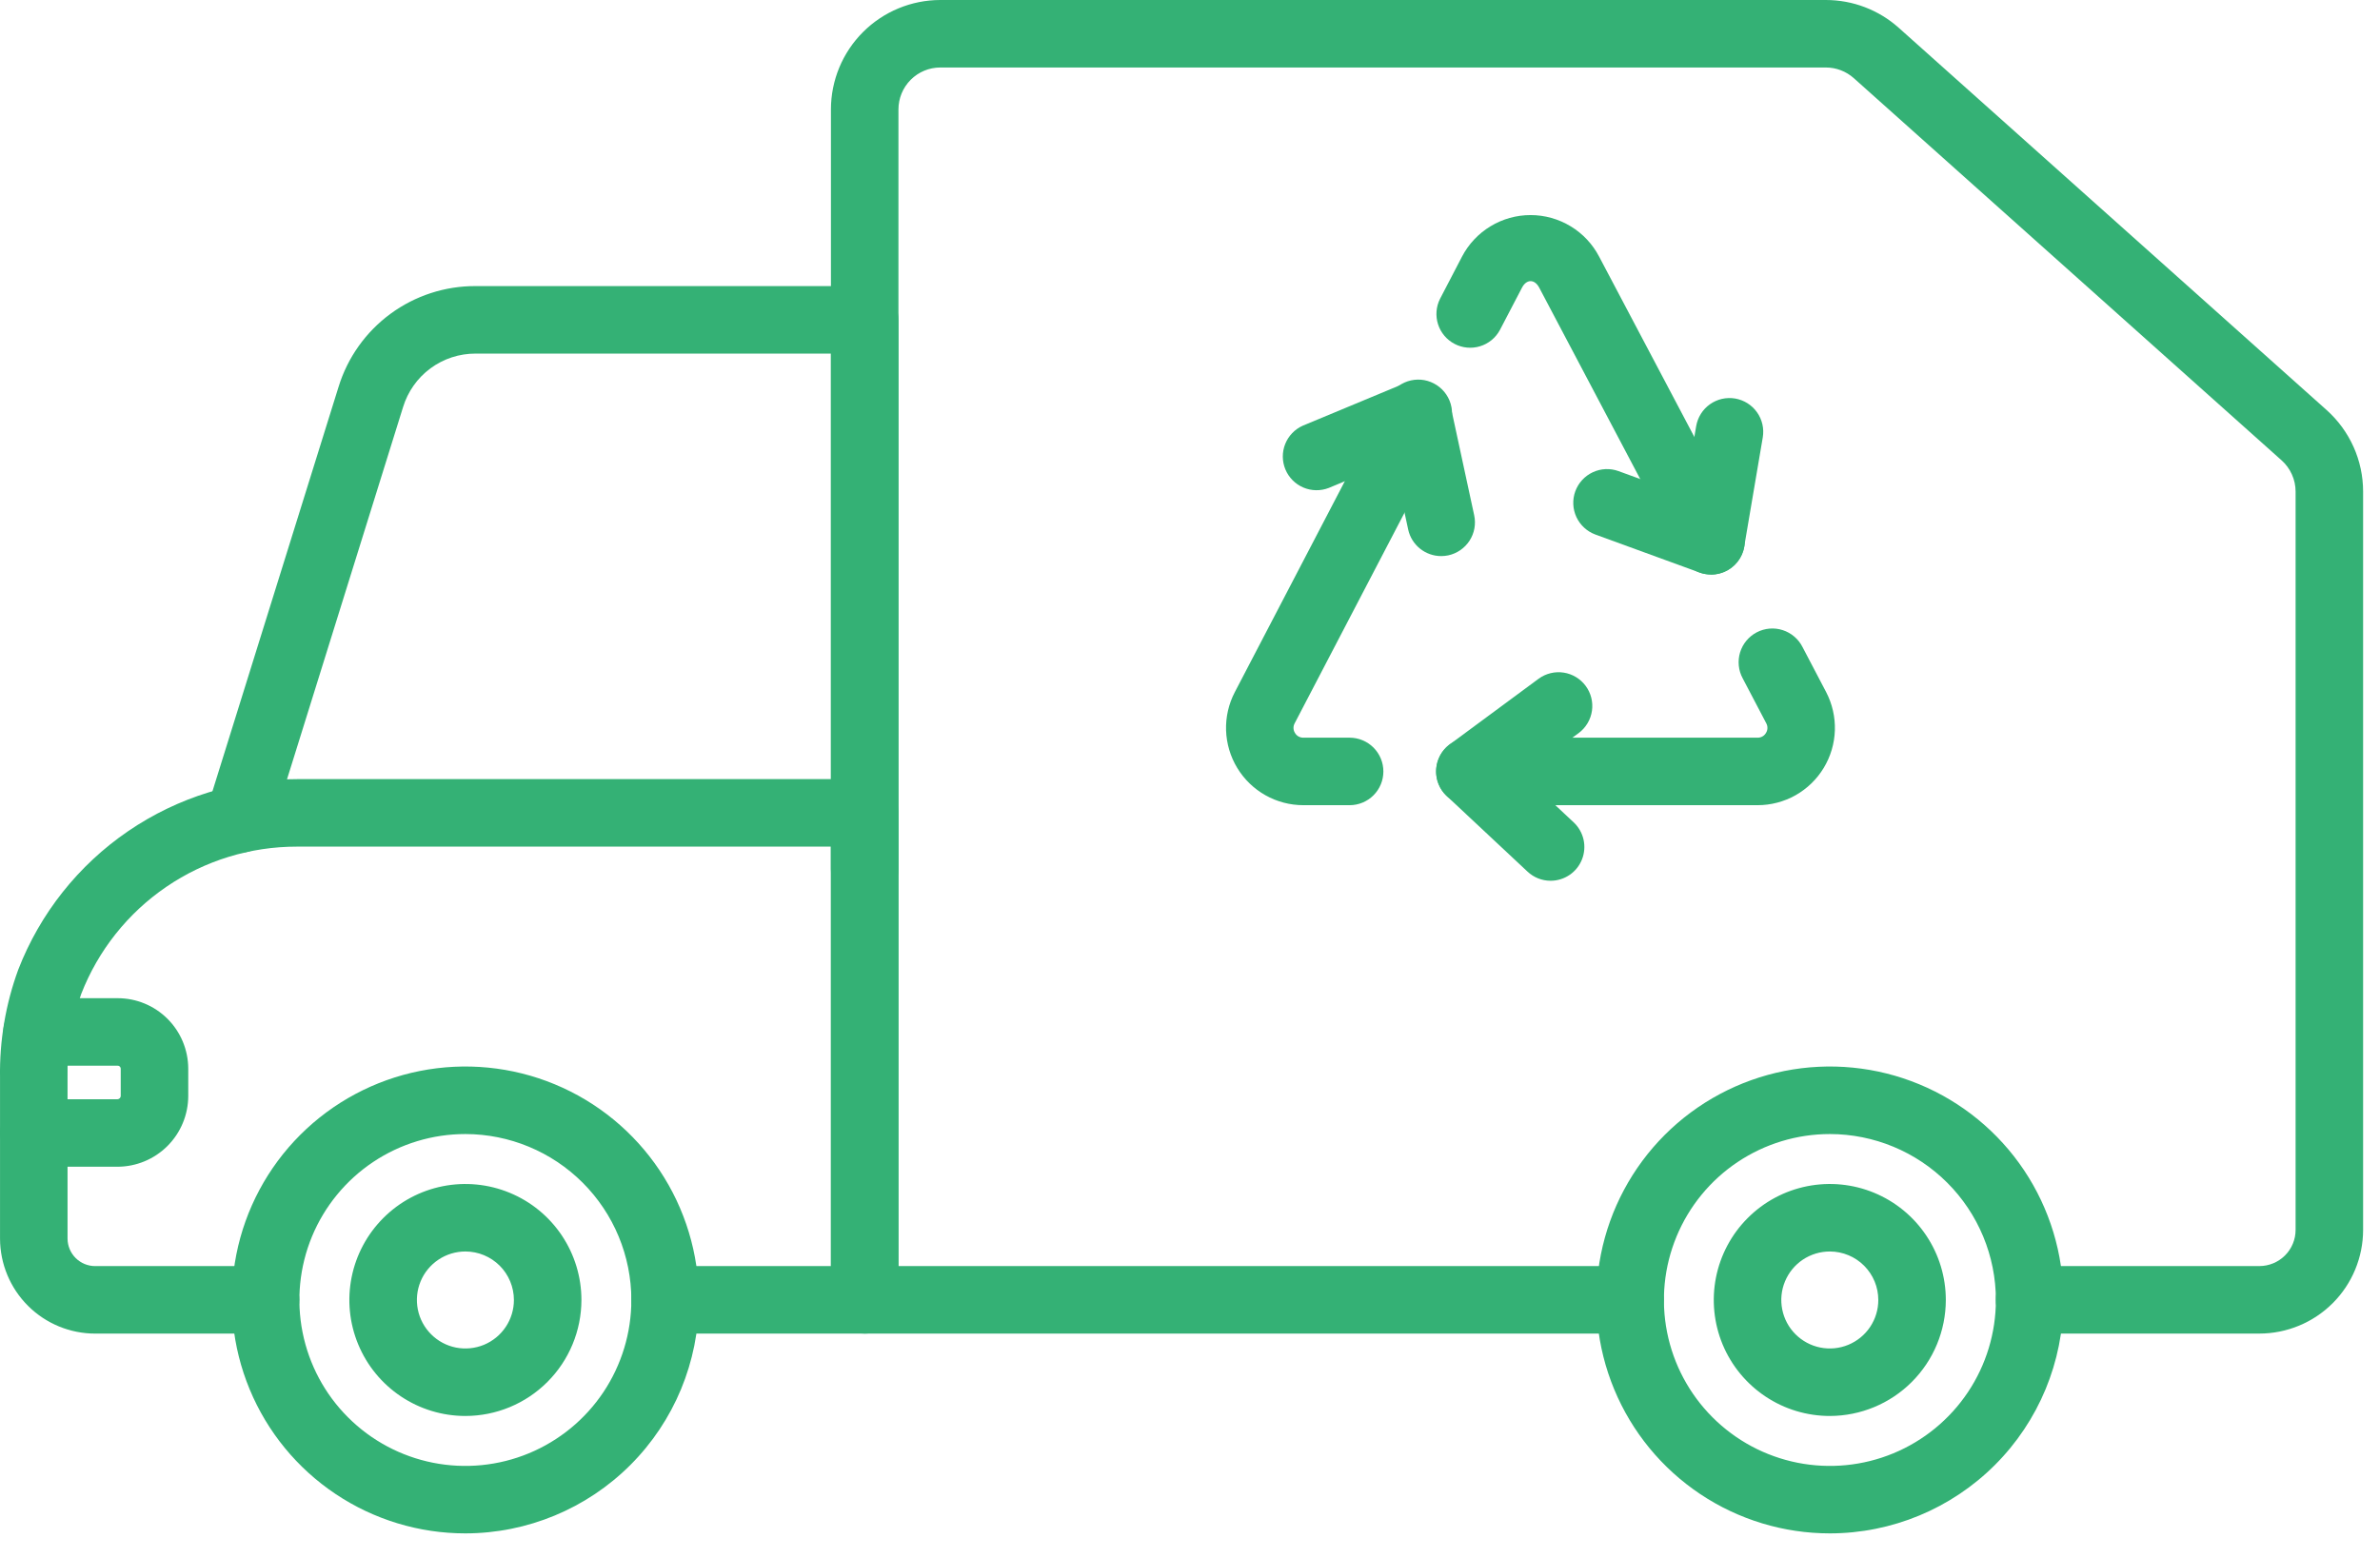 <svg width="84" height="55" viewBox="0 0 84 55" fill="none" xmlns="http://www.w3.org/2000/svg">
<path d="M30.518 47.081H23.477C23.161 47.081 22.858 46.955 22.634 46.732C22.411 46.508 22.285 46.205 22.285 45.889C22.285 45.573 22.411 45.27 22.634 45.047C22.858 44.823 23.161 44.698 23.477 44.698H29.327V29.889H10.486C8.84 29.886 7.231 30.38 5.871 31.308C4.511 32.236 3.464 33.554 2.867 35.089C2.527 36.034 2.364 37.034 2.384 38.039V43.73C2.386 43.989 2.49 44.235 2.674 44.417C2.858 44.598 3.106 44.699 3.364 44.698H9.372C9.688 44.698 9.991 44.823 10.215 45.047C10.438 45.27 10.564 45.573 10.564 45.889C10.564 46.205 10.438 46.508 10.215 46.732C9.991 46.955 9.688 47.081 9.372 47.081H3.364C2.474 47.082 1.62 46.73 0.989 46.101C0.359 45.473 0.004 44.62 0.001 43.73V38.039C-0.02 36.741 0.198 35.451 0.644 34.232C1.413 32.248 2.765 30.544 4.522 29.343C6.279 28.143 8.358 27.502 10.486 27.506H30.518C30.834 27.506 31.137 27.632 31.361 27.855C31.584 28.079 31.71 28.382 31.71 28.698V45.889C31.71 46.205 31.584 46.508 31.361 46.732C31.137 46.955 30.834 47.081 30.518 47.081V47.081Z" fill="#34B175"/>
<path d="M16.426 54.134C14.796 54.135 13.202 53.651 11.847 52.746C10.491 51.84 9.435 50.553 8.811 49.047C8.187 47.541 8.024 45.884 8.342 44.285C8.659 42.687 9.444 41.218 10.597 40.065C11.75 38.913 13.218 38.128 14.817 37.81C16.416 37.492 18.073 37.655 19.579 38.279C21.085 38.903 22.372 39.96 23.278 41.315C24.183 42.67 24.666 44.264 24.666 45.894C24.663 48.079 23.794 50.173 22.25 51.718C20.705 53.263 18.61 54.132 16.426 54.134V54.134ZM16.426 40.036C15.267 40.035 14.134 40.379 13.171 41.022C12.207 41.666 11.456 42.581 11.012 43.651C10.569 44.722 10.453 45.9 10.679 47.036C10.905 48.173 11.462 49.217 12.282 50.036C13.101 50.856 14.145 51.414 15.281 51.64C16.418 51.866 17.596 51.75 18.666 51.307C19.737 50.863 20.652 50.112 21.296 49.149C21.939 48.186 22.283 47.053 22.283 45.894C22.282 44.341 21.664 42.852 20.566 41.754C19.468 40.656 17.979 40.038 16.426 40.036V40.036Z" fill="#34B175"/>
<path d="M16.426 49.989C15.616 49.989 14.824 49.749 14.151 49.299C13.477 48.849 12.953 48.21 12.643 47.462C12.332 46.713 12.251 45.89 12.409 45.096C12.567 44.301 12.957 43.572 13.53 42.999C14.102 42.426 14.832 42.036 15.626 41.878C16.42 41.72 17.244 41.801 17.992 42.111C18.74 42.42 19.38 42.945 19.83 43.618C20.28 44.291 20.521 45.083 20.521 45.893C20.52 46.979 20.088 48.02 19.32 48.788C18.553 49.556 17.512 49.988 16.426 49.989V49.989ZM16.426 44.182C16.087 44.182 15.756 44.282 15.474 44.471C15.193 44.659 14.973 44.926 14.844 45.239C14.714 45.552 14.681 45.897 14.747 46.229C14.813 46.561 14.976 46.866 15.216 47.105C15.455 47.345 15.76 47.508 16.093 47.574C16.425 47.639 16.769 47.605 17.082 47.476C17.395 47.346 17.662 47.126 17.85 46.844C18.038 46.563 18.138 46.232 18.138 45.893C18.137 45.439 17.957 45.004 17.636 44.683C17.315 44.363 16.88 44.182 16.426 44.182V44.182Z" fill="#34B175"/>
<path d="M64.586 54.134C62.956 54.135 61.362 53.651 60.007 52.746C58.651 51.84 57.595 50.553 56.971 49.047C56.347 47.541 56.184 45.884 56.502 44.285C56.82 42.687 57.605 41.218 58.757 40.065C59.91 38.913 61.379 38.128 62.977 37.81C64.576 37.492 66.233 37.655 67.739 38.279C69.245 38.903 70.532 39.96 71.438 41.315C72.343 42.67 72.826 44.264 72.826 45.894C72.824 48.079 71.955 50.173 70.41 51.718C68.865 53.263 66.771 54.132 64.586 54.134V54.134ZM64.586 40.036C63.427 40.035 62.294 40.379 61.331 41.022C60.367 41.666 59.616 42.581 59.173 43.651C58.729 44.722 58.613 45.9 58.839 47.036C59.065 48.173 59.623 49.217 60.442 50.036C61.261 50.856 62.305 51.414 63.441 51.64C64.578 51.866 65.756 51.75 66.826 51.307C67.897 50.863 68.812 50.112 69.456 49.149C70.1 48.186 70.443 47.053 70.443 45.894C70.442 44.341 69.824 42.852 68.726 41.754C67.628 40.656 66.139 40.038 64.586 40.036V40.036Z" fill="#34B175"/>
<path d="M47.634 28.426H46C45.531 28.426 45.07 28.305 44.662 28.075C44.253 27.844 43.911 27.513 43.668 27.112C43.425 26.711 43.289 26.254 43.273 25.785C43.258 25.317 43.364 24.852 43.581 24.436L48.986 14.07C49.056 13.927 49.154 13.8 49.274 13.695C49.394 13.591 49.533 13.511 49.684 13.461C49.835 13.412 49.995 13.393 50.153 13.405C50.312 13.418 50.466 13.463 50.607 13.537C50.748 13.61 50.873 13.711 50.975 13.834C51.076 13.956 51.152 14.098 51.198 14.25C51.243 14.402 51.258 14.562 51.241 14.721C51.224 14.879 51.176 15.032 51.099 15.171L45.693 25.537C45.665 25.589 45.651 25.648 45.653 25.708C45.655 25.768 45.673 25.826 45.705 25.876C45.735 25.928 45.778 25.971 45.83 26C45.882 26.029 45.941 26.044 46 26.043H47.634C47.95 26.043 48.253 26.169 48.476 26.392C48.7 26.616 48.825 26.919 48.825 27.235C48.825 27.551 48.7 27.854 48.476 28.077C48.253 28.3 47.95 28.426 47.634 28.426V28.426Z" fill="#34B175"/>
<path d="M60.389 20.282C60.171 20.283 59.958 20.224 59.772 20.111C59.586 19.999 59.434 19.838 59.333 19.646L54.329 10.162C54.164 9.842 53.872 9.851 53.714 10.162L52.937 11.651C52.788 11.927 52.537 12.133 52.238 12.224C51.939 12.316 51.615 12.286 51.338 12.141C51.06 11.996 50.851 11.748 50.755 11.45C50.659 11.153 50.684 10.829 50.825 10.549L51.6 9.06C51.831 8.618 52.179 8.247 52.605 7.989C53.032 7.73 53.521 7.593 54.02 7.593C54.519 7.593 55.008 7.73 55.435 7.989C55.862 8.247 56.209 8.618 56.44 9.06L61.444 18.539C61.54 18.721 61.587 18.924 61.582 19.129C61.576 19.334 61.517 19.535 61.411 19.711C61.305 19.887 61.156 20.032 60.977 20.133C60.798 20.234 60.596 20.287 60.391 20.287L60.389 20.282Z" fill="#34B175"/>
<path d="M62.035 28.426H51.877C51.561 28.426 51.258 28.3 51.034 28.077C50.811 27.854 50.685 27.551 50.685 27.235C50.685 26.919 50.811 26.616 51.034 26.392C51.258 26.169 51.561 26.043 51.877 26.043H62.033C62.092 26.044 62.151 26.029 62.203 26C62.255 25.971 62.298 25.928 62.328 25.876C62.36 25.826 62.378 25.768 62.38 25.708C62.382 25.648 62.368 25.589 62.34 25.537L61.506 23.946C61.431 23.807 61.384 23.655 61.369 23.498C61.353 23.34 61.369 23.182 61.415 23.031C61.461 22.88 61.537 22.739 61.638 22.618C61.739 22.497 61.863 22.396 62.003 22.323C62.143 22.25 62.296 22.206 62.454 22.192C62.611 22.179 62.77 22.197 62.92 22.246C63.07 22.294 63.209 22.372 63.329 22.475C63.449 22.577 63.548 22.703 63.619 22.844L64.453 24.435C64.669 24.851 64.775 25.316 64.76 25.784C64.745 26.253 64.609 26.71 64.366 27.111C64.123 27.513 63.781 27.844 63.372 28.075C62.963 28.305 62.502 28.426 62.033 28.426H62.035Z" fill="#34B175"/>
<path d="M50.864 19.632C50.592 19.632 50.328 19.538 50.116 19.367C49.904 19.196 49.757 18.958 49.7 18.692L49.179 16.273L46.898 17.226C46.608 17.338 46.285 17.333 45.999 17.211C45.714 17.089 45.487 16.86 45.367 16.573C45.248 16.286 45.245 15.963 45.36 15.675C45.475 15.386 45.699 15.153 45.983 15.027L49.586 13.528C49.747 13.461 49.921 13.43 50.095 13.438C50.27 13.446 50.441 13.492 50.595 13.573C50.75 13.654 50.885 13.768 50.991 13.907C51.096 14.046 51.17 14.207 51.207 14.377L52.03 18.19C52.097 18.499 52.038 18.822 51.867 19.087C51.695 19.352 51.425 19.539 51.117 19.606C51.033 19.623 50.949 19.632 50.864 19.632Z" fill="#34B175"/>
<path d="M60.387 20.282C60.248 20.282 60.109 20.258 59.979 20.21L56.31 18.872C56.013 18.763 55.772 18.541 55.638 18.255C55.505 17.968 55.491 17.64 55.599 17.344C55.708 17.047 55.93 16.805 56.216 16.672C56.503 16.538 56.831 16.524 57.127 16.633L59.452 17.481L59.865 15.045C59.892 14.89 59.948 14.743 60.031 14.61C60.114 14.478 60.223 14.363 60.351 14.272C60.478 14.182 60.623 14.117 60.775 14.082C60.928 14.048 61.086 14.043 61.24 14.069C61.394 14.096 61.542 14.152 61.674 14.235C61.807 14.319 61.922 14.427 62.012 14.555C62.103 14.682 62.167 14.826 62.202 14.979C62.237 15.132 62.241 15.29 62.215 15.444L61.562 19.29C61.515 19.567 61.371 19.819 61.156 20.001C60.941 20.183 60.669 20.282 60.387 20.282Z" fill="#34B175"/>
<path d="M54.727 31.094C54.424 31.094 54.133 30.979 53.913 30.772L51.064 28.105C50.937 27.986 50.837 27.84 50.772 27.678C50.707 27.516 50.679 27.341 50.689 27.167C50.699 26.992 50.748 26.822 50.831 26.669C50.914 26.515 51.03 26.382 51.17 26.278L54.311 23.957C54.565 23.774 54.881 23.698 55.191 23.746C55.501 23.795 55.779 23.963 55.965 24.215C56.152 24.467 56.231 24.782 56.187 25.093C56.142 25.403 55.977 25.683 55.727 25.873L53.736 27.344L55.542 29.032C55.716 29.196 55.837 29.408 55.89 29.641C55.942 29.874 55.923 30.118 55.835 30.34C55.747 30.563 55.595 30.753 55.397 30.888C55.199 31.022 54.966 31.094 54.727 31.094V31.094Z" fill="#34B175"/>
<path d="M30.518 31.873C30.203 31.873 29.899 31.747 29.676 31.524C29.453 31.3 29.327 30.997 29.327 30.681V12.483H16.788C16.215 12.481 15.656 12.663 15.194 13.003C14.733 13.343 14.394 13.823 14.226 14.371L9.58 29.276C9.485 29.578 9.274 29.829 8.993 29.976C8.713 30.122 8.386 30.151 8.084 30.057C7.782 29.962 7.53 29.751 7.383 29.47C7.237 29.19 7.208 28.863 7.303 28.561L11.949 13.658C12.267 12.624 12.909 11.72 13.781 11.079C14.652 10.439 15.707 10.095 16.788 10.1H30.518C30.834 10.1 31.137 10.226 31.361 10.449C31.584 10.672 31.71 10.976 31.71 11.291V30.681C31.71 30.997 31.584 31.3 31.361 31.524C31.137 31.747 30.834 31.873 30.518 31.873Z" fill="#34B175"/>
<path d="M79.744 47.08H71.631C71.315 47.08 71.012 46.954 70.789 46.731C70.565 46.507 70.44 46.204 70.44 45.888C70.44 45.572 70.565 45.269 70.789 45.046C71.012 44.822 71.315 44.697 71.631 44.697H79.744C80.082 44.696 80.407 44.562 80.646 44.323C80.886 44.084 81.021 43.759 81.021 43.421V17.354C81.021 17.146 80.977 16.94 80.891 16.75C80.806 16.56 80.682 16.39 80.527 16.252L65.427 2.758C65.156 2.517 64.805 2.383 64.442 2.383H33.187C32.795 2.383 32.42 2.539 32.143 2.816C31.866 3.094 31.71 3.47 31.71 3.862V44.697H57.534C57.85 44.697 58.153 44.822 58.376 45.046C58.6 45.269 58.725 45.572 58.725 45.888C58.725 46.204 58.6 46.507 58.376 46.731C58.153 46.954 57.85 47.08 57.534 47.08H30.518C30.203 47.08 29.899 46.954 29.676 46.731C29.453 46.507 29.327 46.204 29.327 45.888V3.862C29.328 2.838 29.735 1.856 30.459 1.132C31.182 0.409 32.164 0.001 33.187 3.93957e-09H64.442C65.391 -4.28165e-05 66.306 0.349 67.014 0.981L82.115 14.475C82.52 14.837 82.844 15.281 83.067 15.777C83.289 16.273 83.404 16.81 83.404 17.354V43.421C83.403 44.391 83.017 45.321 82.331 46.007C81.644 46.693 80.714 47.079 79.744 47.08V47.08Z" fill="#34B175"/>
<path d="M64.586 49.989C63.776 49.99 62.984 49.751 62.31 49.301C61.636 48.852 61.11 48.213 60.799 47.465C60.489 46.717 60.407 45.893 60.564 45.099C60.722 44.304 61.111 43.574 61.684 43.001C62.256 42.427 62.986 42.037 63.78 41.878C64.574 41.72 65.398 41.8 66.147 42.11C66.895 42.42 67.535 42.944 67.985 43.618C68.436 44.291 68.676 45.083 68.676 45.893C68.675 46.978 68.244 48.018 67.477 48.786C66.711 49.554 65.671 49.986 64.586 49.989V49.989ZM64.586 44.182C64.247 44.181 63.916 44.281 63.633 44.468C63.351 44.656 63.131 44.923 63.001 45.236C62.87 45.549 62.836 45.893 62.902 46.226C62.967 46.558 63.13 46.864 63.369 47.103C63.609 47.343 63.914 47.507 64.246 47.573C64.579 47.639 64.923 47.606 65.236 47.476C65.549 47.346 65.817 47.127 66.005 46.845C66.193 46.563 66.294 46.232 66.293 45.893C66.293 45.44 66.113 45.006 65.793 44.685C65.473 44.364 65.039 44.184 64.586 44.182V44.182Z" fill="#34B175"/>
<path d="M4.149 41.19H1.193C0.877 41.19 0.574 41.065 0.35 40.841C0.127 40.618 0.001 40.315 0.001 39.999C0.001 39.683 0.127 39.38 0.35 39.156C0.574 38.933 0.877 38.807 1.193 38.807H4.149C4.178 38.806 4.205 38.793 4.226 38.773C4.246 38.753 4.259 38.725 4.261 38.697V37.722C4.259 37.694 4.246 37.668 4.225 37.649C4.204 37.631 4.177 37.621 4.149 37.623H1.31C0.994 37.623 0.691 37.497 0.467 37.274C0.244 37.051 0.118 36.748 0.118 36.431C0.118 36.115 0.244 35.812 0.467 35.589C0.691 35.366 0.994 35.24 1.31 35.24H4.149C4.809 35.239 5.442 35.5 5.909 35.965C6.377 36.43 6.641 37.062 6.644 37.722V38.695C6.642 39.356 6.378 39.99 5.911 40.457C5.443 40.925 4.81 41.188 4.149 41.19V41.19Z" fill="#34B175"/>
</svg>
